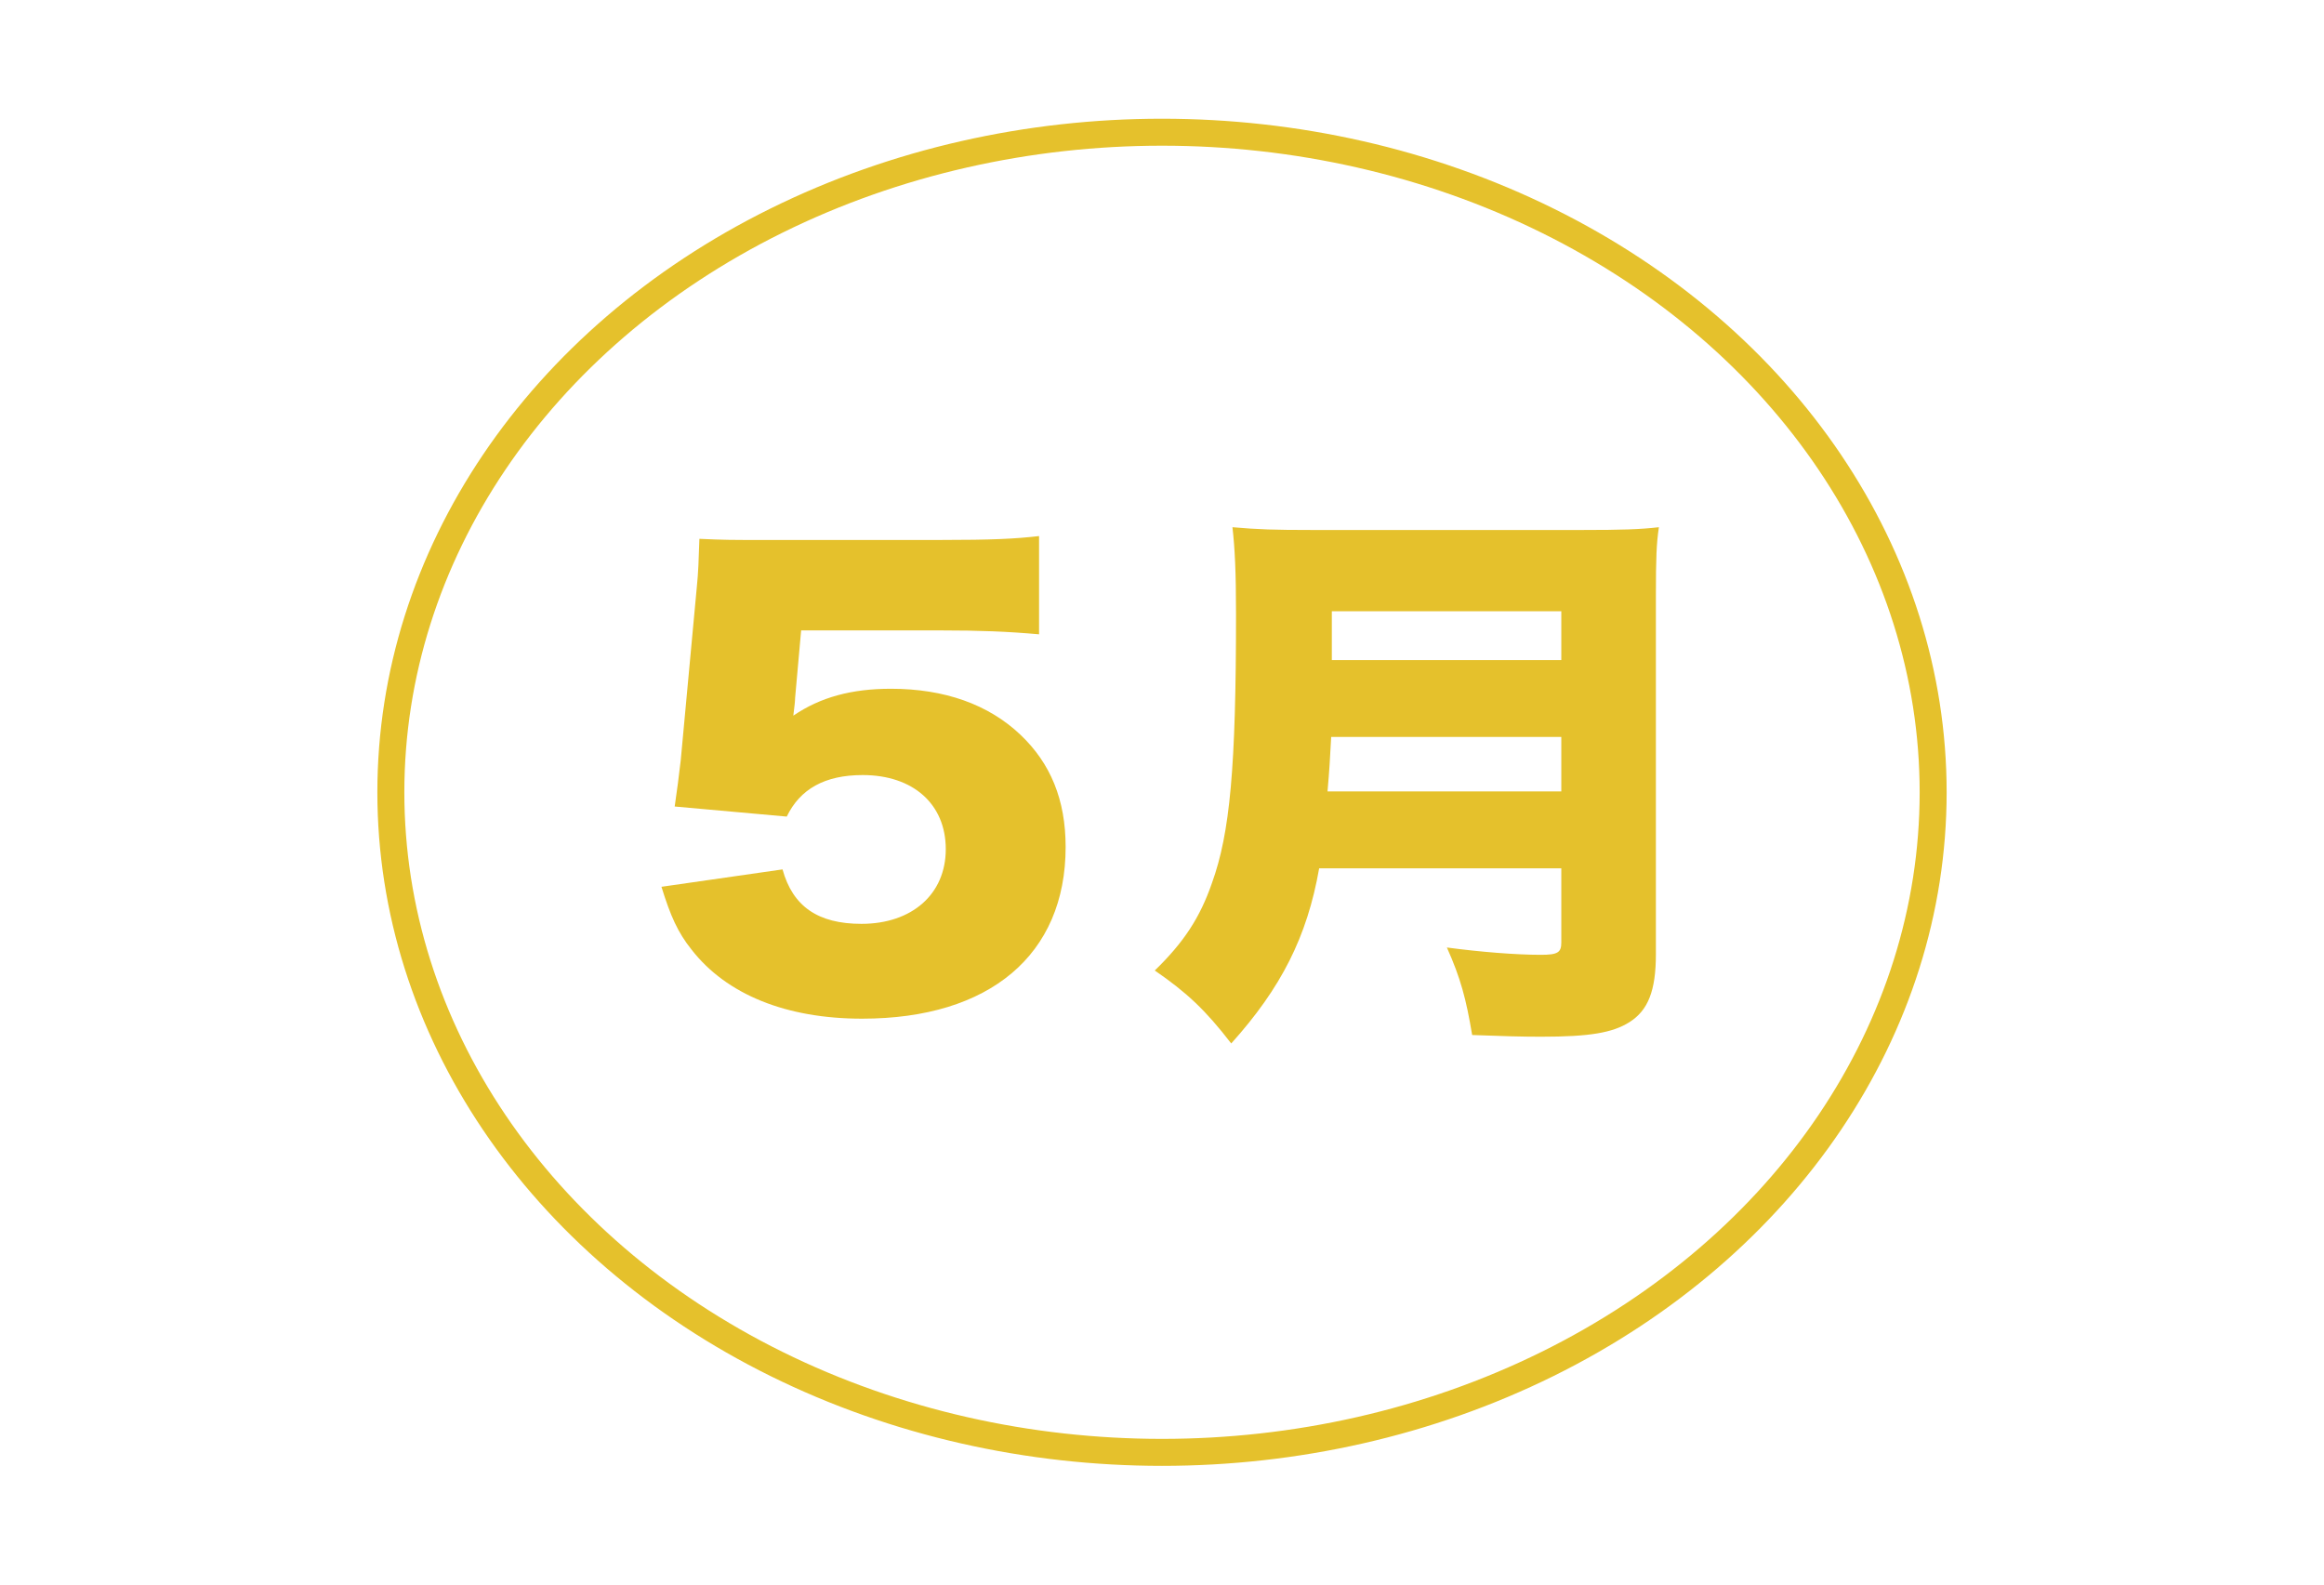 <?xml version="1.0" encoding="UTF-8"?><svg id="_圖層_1" xmlns="http://www.w3.org/2000/svg" viewBox="0 0 286 195"><defs><style>.cls-1{fill:#e5c12c;}.cls-2{fill:none;stroke:#e5c12c;stroke-linecap:round;stroke-linejoin:round;stroke-width:3.32px;}</style></defs><path class="cls-1" d="M97.85,85.86c0,.35-.07,1.04-.22,2.21,3.34-2.28,7.19-3.31,12.01-3.31,6.6,0,12.01,1.93,15.94,5.66,3.71,3.52,5.56,8.01,5.56,13.81,0,13.26-9.34,21.13-25.05,21.13-9.34,0-16.68-2.97-20.98-8.49-1.71-2.14-2.59-4.14-3.71-7.74l14.9-2.14c1.26,4.56,4.37,6.7,9.71,6.7,6.23,0,10.38-3.66,10.38-9.19s-4-9.12-10.23-9.12c-4.67,0-7.71,1.73-9.34,5.11l-13.79-1.24c.3-2.07.52-3.73.74-5.66l2-21.55c.15-1.45.22-3.11.3-5.73,3.11.14,3.85.14,7.41.14h22.16c6.52,0,9.27-.14,12.23-.48v12.09c-3.93-.35-7.34-.48-12.08-.48h-17.2l-.74,8.29Z"/><path class="cls-1" d="M162.34,106.86c-1.48,8.42-4.67,14.71-10.82,21.55-3.19-4.14-5.49-6.28-9.41-8.98,3.56-3.45,5.56-6.49,7.04-10.77,2.22-6.15,2.96-14.23,2.96-33.08,0-5.32-.15-8.15-.44-10.7,3.19.28,5.19.34,9.71.34h33.43c4.74,0,6.97-.07,9.34-.34-.3,2-.37,3.8-.37,8.49v44.06c0,4.49-.96,6.91-3.26,8.36-2.08,1.31-4.89,1.79-10.9,1.79-2.22,0-4.89-.07-8.45-.21-.74-4.42-1.41-6.97-3.11-10.77,4.08.55,8.52.9,11.56.9,2.08,0,2.52-.28,2.52-1.52v-9.12h-29.8ZM192.14,97.39v-6.7h-28.32c-.15,2.83-.22,4.07-.45,6.7h28.76ZM192.14,81.23v-6.01h-28.24v6.01h28.24Z"/><ellipse class="cls-2" cx="143" cy="97.5" rx="94.9" ry="81.23"/></svg>